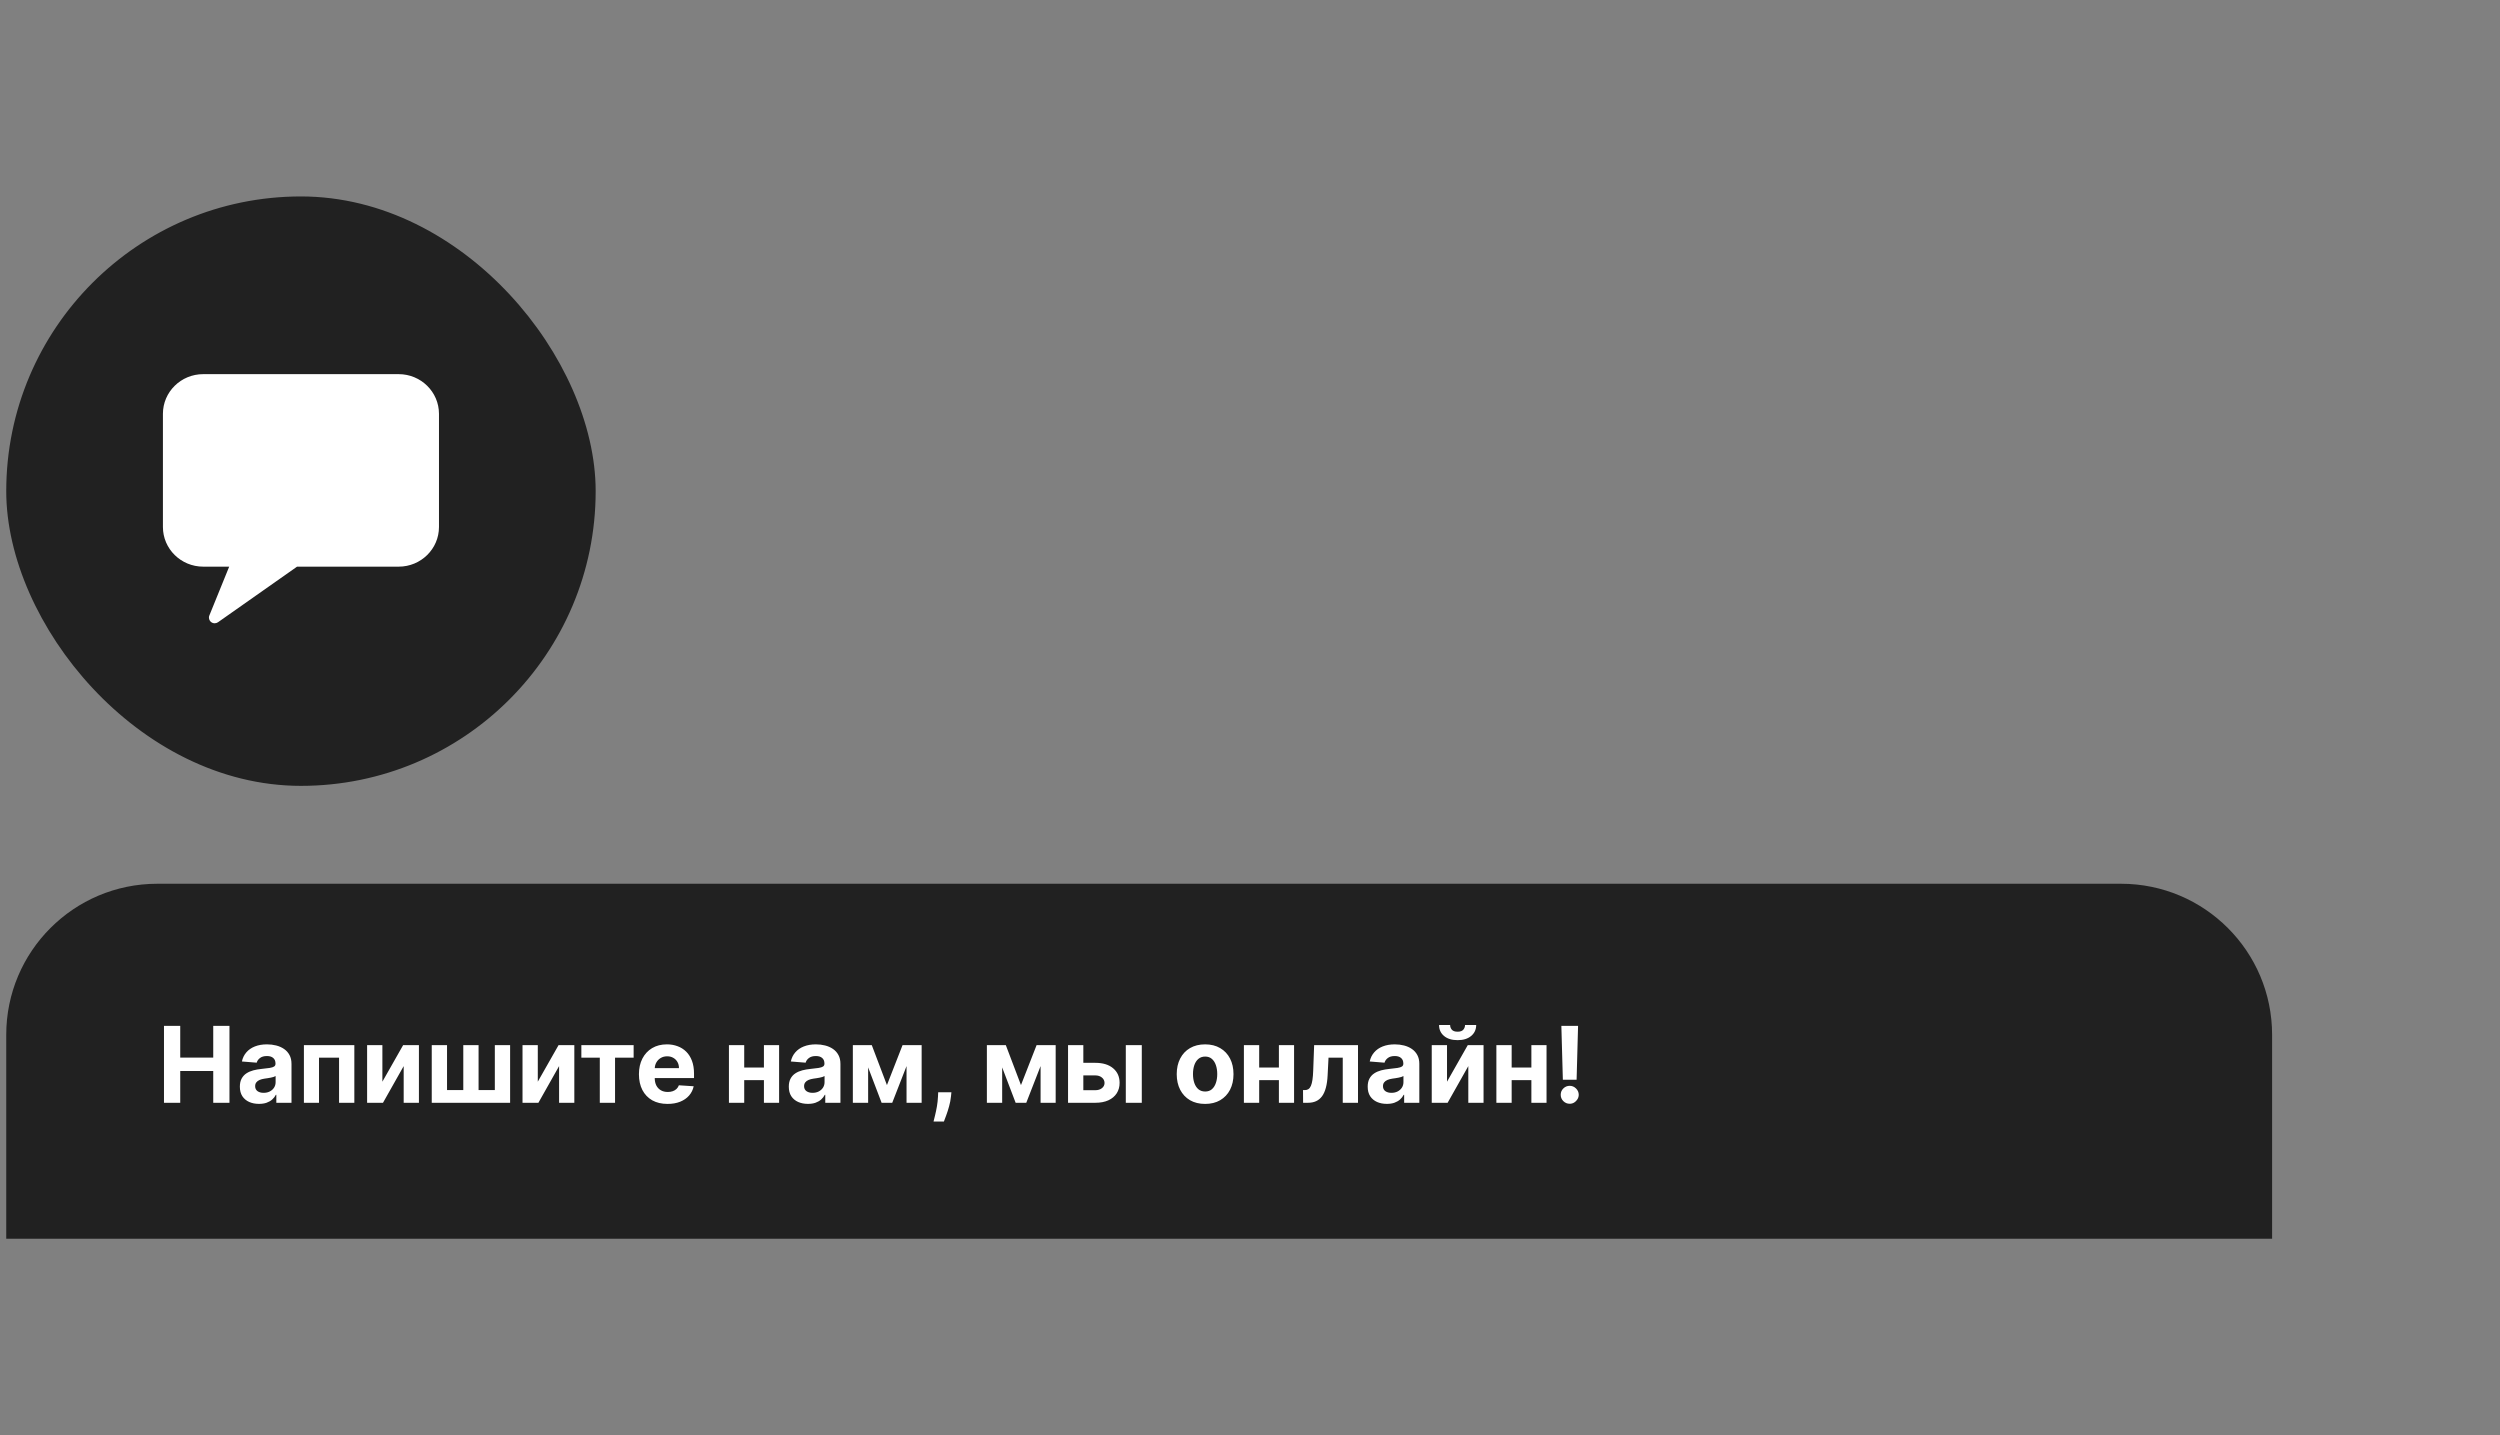<svg width="331" height="190" viewBox="0 0 331 190" fill="none" xmlns="http://www.w3.org/2000/svg">
<rect x="0" y="0" width="331" height="190" fill="#808080" stroke="none"/>
<path d="M0.826 137.009C0.826 125.963 9.78 117.009 20.826 117.009H280.826C291.871 117.009 300.826 125.963 300.826 137.009V164.009H0.826V137.009Z" fill="#212121"/>
<path d="M21.711 146.009V135.827H23.863V140.028H28.233V135.827H30.381V146.009H28.233V141.803H23.863V146.009H21.711ZM34.294 146.153C33.807 146.153 33.372 146.068 32.991 145.899C32.61 145.727 32.309 145.474 32.087 145.139C31.868 144.801 31.758 144.38 31.758 143.876C31.758 143.452 31.836 143.095 31.992 142.807C32.148 142.519 32.36 142.287 32.628 142.111C32.897 141.935 33.202 141.803 33.543 141.713C33.888 141.624 34.249 141.561 34.627 141.524C35.071 141.478 35.429 141.435 35.701 141.395C35.973 141.352 36.17 141.289 36.292 141.206C36.415 141.123 36.476 141.001 36.476 140.838V140.809C36.476 140.494 36.377 140.25 36.178 140.078C35.983 139.905 35.704 139.819 35.343 139.819C34.962 139.819 34.658 139.904 34.433 140.073C34.208 140.238 34.059 140.447 33.986 140.699L32.027 140.54C32.126 140.076 32.322 139.675 32.613 139.337C32.905 138.996 33.281 138.734 33.742 138.551C34.206 138.366 34.743 138.273 35.353 138.273C35.777 138.273 36.183 138.323 36.571 138.422C36.962 138.522 37.308 138.676 37.61 138.884C37.915 139.093 38.155 139.362 38.331 139.69C38.506 140.015 38.594 140.404 38.594 140.858V146.009H36.586V144.95H36.526C36.404 145.188 36.239 145.399 36.034 145.581C35.828 145.76 35.581 145.901 35.293 146.004C35.005 146.103 34.672 146.153 34.294 146.153ZM34.9 144.691C35.212 144.691 35.487 144.63 35.726 144.507C35.964 144.381 36.152 144.212 36.288 144C36.423 143.788 36.491 143.548 36.491 143.279V142.469C36.425 142.512 36.334 142.552 36.218 142.588C36.105 142.621 35.978 142.653 35.835 142.683C35.693 142.709 35.55 142.734 35.407 142.757C35.265 142.777 35.136 142.795 35.02 142.812C34.771 142.849 34.554 142.907 34.368 142.986C34.183 143.066 34.039 143.173 33.936 143.309C33.833 143.442 33.782 143.608 33.782 143.806C33.782 144.095 33.886 144.315 34.095 144.468C34.307 144.617 34.576 144.691 34.9 144.691ZM40.237 146.009V138.372H46.914V146.009H44.891V140.038H42.236V146.009H40.237ZM50.628 143.215L53.377 138.372H55.465V146.009H53.447V141.152L50.708 146.009H48.605V138.372H50.628V143.215ZM57.163 138.372H59.187V144.328H61.339V138.372H63.363V144.328H65.515V138.372H67.539V146.009H57.163V138.372ZM71.204 143.215L73.954 138.372H76.041V146.009H74.023V141.152L71.284 146.009H69.181V138.372H71.204V143.215ZM76.972 140.038V138.372H83.893V140.038H81.432V146.009H79.413V140.038H76.972ZM88.383 146.158C87.598 146.158 86.922 145.999 86.355 145.681C85.792 145.359 85.358 144.905 85.052 144.318C84.748 143.728 84.595 143.031 84.595 142.225C84.595 141.44 84.748 140.751 85.052 140.157C85.358 139.564 85.787 139.102 86.34 138.77C86.897 138.439 87.55 138.273 88.299 138.273C88.803 138.273 89.272 138.354 89.706 138.517C90.144 138.676 90.525 138.916 90.849 139.237C91.177 139.559 91.433 139.963 91.615 140.451C91.797 140.934 91.888 141.501 91.888 142.151V142.733H85.44V141.42H89.895C89.895 141.115 89.829 140.845 89.696 140.61C89.563 140.374 89.379 140.19 89.144 140.058C88.912 139.922 88.642 139.854 88.334 139.854C88.012 139.854 87.727 139.929 87.479 140.078C87.233 140.224 87.041 140.421 86.902 140.669C86.763 140.915 86.692 141.188 86.688 141.49V142.737C86.688 143.115 86.758 143.442 86.897 143.717C87.04 143.992 87.24 144.204 87.499 144.353C87.757 144.502 88.064 144.577 88.418 144.577C88.654 144.577 88.869 144.544 89.065 144.478C89.26 144.411 89.427 144.312 89.567 144.179C89.706 144.047 89.812 143.884 89.885 143.692L91.844 143.821C91.744 144.292 91.54 144.703 91.232 145.054C90.927 145.402 90.533 145.674 90.049 145.87C89.568 146.062 89.013 146.158 88.383 146.158ZM101.825 141.345V143.011H97.838V141.345H101.825ZM98.534 138.372V146.009H96.511V138.372H98.534ZM103.153 138.372V146.009H101.144V138.372H103.153ZM106.974 146.153C106.486 146.153 106.052 146.068 105.671 145.899C105.29 145.727 104.988 145.474 104.766 145.139C104.547 144.801 104.438 144.38 104.438 143.876C104.438 143.452 104.516 143.095 104.672 142.807C104.827 142.519 105.04 142.287 105.308 142.111C105.577 141.935 105.881 141.803 106.223 141.713C106.568 141.624 106.929 141.561 107.307 141.524C107.751 141.478 108.109 141.435 108.38 141.395C108.652 141.352 108.849 141.289 108.972 141.206C109.095 141.123 109.156 141.001 109.156 140.838V140.809C109.156 140.494 109.057 140.25 108.858 140.078C108.662 139.905 108.384 139.819 108.023 139.819C107.641 139.819 107.338 139.904 107.113 140.073C106.887 140.238 106.738 140.447 106.665 140.699L104.706 140.54C104.806 140.076 105.001 139.675 105.293 139.337C105.585 138.996 105.961 138.734 106.422 138.551C106.886 138.366 107.423 138.273 108.032 138.273C108.457 138.273 108.863 138.323 109.251 138.422C109.642 138.522 109.988 138.676 110.29 138.884C110.595 139.093 110.835 139.362 111.01 139.69C111.186 140.015 111.274 140.404 111.274 140.858V146.009H109.265V144.95H109.206C109.083 145.188 108.919 145.399 108.714 145.581C108.508 145.76 108.261 145.901 107.973 146.004C107.684 146.103 107.351 146.153 106.974 146.153ZM107.58 144.691C107.892 144.691 108.167 144.63 108.405 144.507C108.644 144.381 108.831 144.212 108.967 144C109.103 143.788 109.171 143.548 109.171 143.279V142.469C109.105 142.512 109.014 142.552 108.898 142.588C108.785 142.621 108.657 142.653 108.515 142.683C108.372 142.709 108.23 142.734 108.087 142.757C107.945 142.777 107.815 142.795 107.699 142.812C107.451 142.849 107.234 142.907 107.048 142.986C106.863 143.066 106.718 143.173 106.616 143.309C106.513 143.442 106.461 143.608 106.461 143.806C106.461 144.095 106.566 144.315 106.775 144.468C106.987 144.617 107.255 144.691 107.58 144.691ZM117.431 143.667L119.499 138.372H121.11L118.132 146.009H116.725L113.817 138.372H115.423L117.431 143.667ZM114.941 138.372V146.009H112.917V138.372H114.941ZM120.026 146.009V138.372H122.025V146.009H120.026ZM125.965 144.617L125.91 145.164C125.867 145.601 125.784 146.037 125.662 146.471C125.542 146.909 125.416 147.305 125.284 147.659C125.155 148.014 125.05 148.292 124.971 148.495H123.599C123.648 148.299 123.716 148.026 123.802 147.674C123.889 147.326 123.97 146.935 124.046 146.501C124.122 146.067 124.17 145.624 124.19 145.174L124.215 144.617H125.965ZM135.177 143.667L137.246 138.372H138.856L135.878 146.009H134.471L131.563 138.372H133.169L135.177 143.667ZM132.687 138.372V146.009H130.663V138.372H132.687ZM137.773 146.009V138.372H139.771V146.009H137.773ZM142.737 140.719H145.019C146.03 140.719 146.818 140.961 147.385 141.445C147.952 141.925 148.235 142.568 148.235 143.374C148.235 143.898 148.108 144.358 147.852 144.756C147.597 145.15 147.229 145.459 146.749 145.681C146.268 145.899 145.691 146.009 145.019 146.009H141.409V138.372H143.433V144.343H145.019C145.373 144.343 145.665 144.254 145.894 144.075C146.122 143.896 146.238 143.667 146.242 143.389C146.238 143.094 146.122 142.853 145.894 142.668C145.665 142.479 145.373 142.384 145.019 142.384H142.737V140.719ZM149.056 146.009V138.372H151.173V146.009H149.056ZM159.557 146.158C158.785 146.158 158.117 145.994 157.553 145.666C156.993 145.334 156.561 144.874 156.256 144.284C155.951 143.69 155.798 143.003 155.798 142.22C155.798 141.432 155.951 140.742 156.256 140.152C156.561 139.559 156.993 139.098 157.553 138.77C158.117 138.439 158.785 138.273 159.557 138.273C160.329 138.273 160.995 138.439 161.555 138.77C162.119 139.098 162.553 139.559 162.858 140.152C163.163 140.742 163.315 141.432 163.315 142.22C163.315 143.003 163.163 143.69 162.858 144.284C162.553 144.874 162.119 145.334 161.555 145.666C160.995 145.994 160.329 146.158 159.557 146.158ZM159.567 144.517C159.918 144.517 160.211 144.418 160.447 144.219C160.682 144.017 160.859 143.742 160.979 143.394C161.101 143.046 161.163 142.65 161.163 142.206C161.163 141.761 161.101 141.365 160.979 141.017C160.859 140.669 160.682 140.394 160.447 140.192C160.211 139.99 159.918 139.889 159.567 139.889C159.212 139.889 158.914 139.99 158.672 140.192C158.433 140.394 158.253 140.669 158.13 141.017C158.011 141.365 157.951 141.761 157.951 142.206C157.951 142.65 158.011 143.046 158.13 143.394C158.253 143.742 158.433 144.017 158.672 144.219C158.914 144.418 159.212 144.517 159.567 144.517ZM170.007 141.345V143.011H166.02V141.345H170.007ZM166.716 138.372V146.009H164.692V138.372H166.716ZM171.335 138.372V146.009H169.326V138.372H171.335ZM172.53 146.009L172.52 144.328H172.774C172.953 144.328 173.107 144.285 173.236 144.199C173.369 144.11 173.478 143.965 173.564 143.767C173.65 143.568 173.718 143.304 173.768 142.976C173.818 142.645 173.851 142.237 173.868 141.753L173.992 138.372H179.799V146.009H177.78V140.038H175.896L175.777 142.37C175.747 143.009 175.669 143.559 175.543 144.02C175.42 144.481 175.25 144.859 175.031 145.154C174.812 145.445 174.549 145.661 174.24 145.8C173.932 145.939 173.574 146.009 173.167 146.009H172.53ZM183.618 146.153C183.131 146.153 182.697 146.068 182.316 145.899C181.934 145.727 181.633 145.474 181.411 145.139C181.192 144.801 181.083 144.38 181.083 143.876C181.083 143.452 181.16 143.095 181.316 142.807C181.472 142.519 181.684 142.287 181.953 142.111C182.221 141.935 182.526 141.803 182.867 141.713C183.212 141.624 183.573 141.561 183.951 141.524C184.395 141.478 184.753 141.435 185.025 141.395C185.297 141.352 185.494 141.289 185.617 141.206C185.739 141.123 185.801 141.001 185.801 140.838V140.809C185.801 140.494 185.701 140.25 185.502 140.078C185.307 139.905 185.028 139.819 184.667 139.819C184.286 139.819 183.983 139.904 183.757 140.073C183.532 140.238 183.383 140.447 183.31 140.699L181.351 140.54C181.45 140.076 181.646 139.675 181.938 139.337C182.229 138.996 182.606 138.734 183.066 138.551C183.53 138.366 184.067 138.273 184.677 138.273C185.101 138.273 185.507 138.323 185.895 138.422C186.286 138.522 186.633 138.676 186.934 138.884C187.239 139.093 187.479 139.362 187.655 139.69C187.831 140.015 187.918 140.404 187.918 140.858V146.009H185.91V144.95H185.85C185.728 145.188 185.564 145.399 185.358 145.581C185.153 145.76 184.906 145.901 184.617 146.004C184.329 146.103 183.996 146.153 183.618 146.153ZM184.225 144.691C184.536 144.691 184.811 144.63 185.05 144.507C185.289 144.381 185.476 144.212 185.612 144C185.748 143.788 185.816 143.548 185.816 143.279V142.469C185.749 142.512 185.658 142.552 185.542 142.588C185.429 142.621 185.302 142.653 185.159 142.683C185.017 142.709 184.874 142.734 184.732 142.757C184.589 142.777 184.46 142.795 184.344 142.812C184.095 142.849 183.878 142.907 183.693 142.986C183.507 143.066 183.363 143.173 183.26 143.309C183.157 143.442 183.106 143.608 183.106 143.806C183.106 144.095 183.21 144.315 183.419 144.468C183.631 144.617 183.9 144.691 184.225 144.691ZM191.585 143.215L194.334 138.372H196.422V146.009H194.404V141.152L191.665 146.009H189.562V138.372H191.585V143.215ZM193.971 135.708H195.448C195.445 136.311 195.221 136.796 194.777 137.164C194.336 137.532 193.739 137.716 192.987 137.716C192.231 137.716 191.633 137.532 191.192 137.164C190.751 136.796 190.531 136.311 190.531 135.708H191.998C191.994 135.936 192.067 136.142 192.216 136.324C192.369 136.506 192.626 136.598 192.987 136.598C193.338 136.598 193.59 136.508 193.743 136.329C193.895 136.15 193.971 135.943 193.971 135.708ZM203.435 141.345V143.011H199.448V141.345H203.435ZM200.144 138.372V146.009H198.12V138.372H200.144ZM204.762 138.372V146.009H202.754V138.372H204.762ZM208.936 135.827L208.742 142.956H206.922L206.724 135.827H208.936ZM207.832 146.138C207.504 146.138 207.222 146.022 206.987 145.79C206.752 145.555 206.636 145.273 206.639 144.945C206.636 144.62 206.752 144.342 206.987 144.11C207.222 143.878 207.504 143.762 207.832 143.762C208.147 143.762 208.424 143.878 208.662 144.11C208.901 144.342 209.022 144.62 209.025 144.945C209.022 145.164 208.964 145.364 208.851 145.546C208.742 145.725 208.598 145.87 208.419 145.979C208.24 146.085 208.044 146.138 207.832 146.138Z" fill="white"/>
<rect x="1.216" y="26.399" width="77.26" height="77.26" rx="38.63" fill="#212121" stroke="#212121" stroke-width="0.78"/>
<path d="M52.788 49.537H26.901C23.962 49.537 21.571 51.891 21.571 54.785V69.778C21.571 72.671 23.962 75.025 26.901 75.025H30.345L27.717 81.493C27.59 81.802 27.688 82.156 27.954 82.361C28.091 82.468 28.258 82.522 28.425 82.522C28.58 82.522 28.736 82.475 28.868 82.382L39.33 75.025H52.792C55.731 75.025 58.121 72.671 58.121 69.778V54.785C58.118 51.891 55.728 49.537 52.788 49.537Z" fill="white"/>
</svg>
